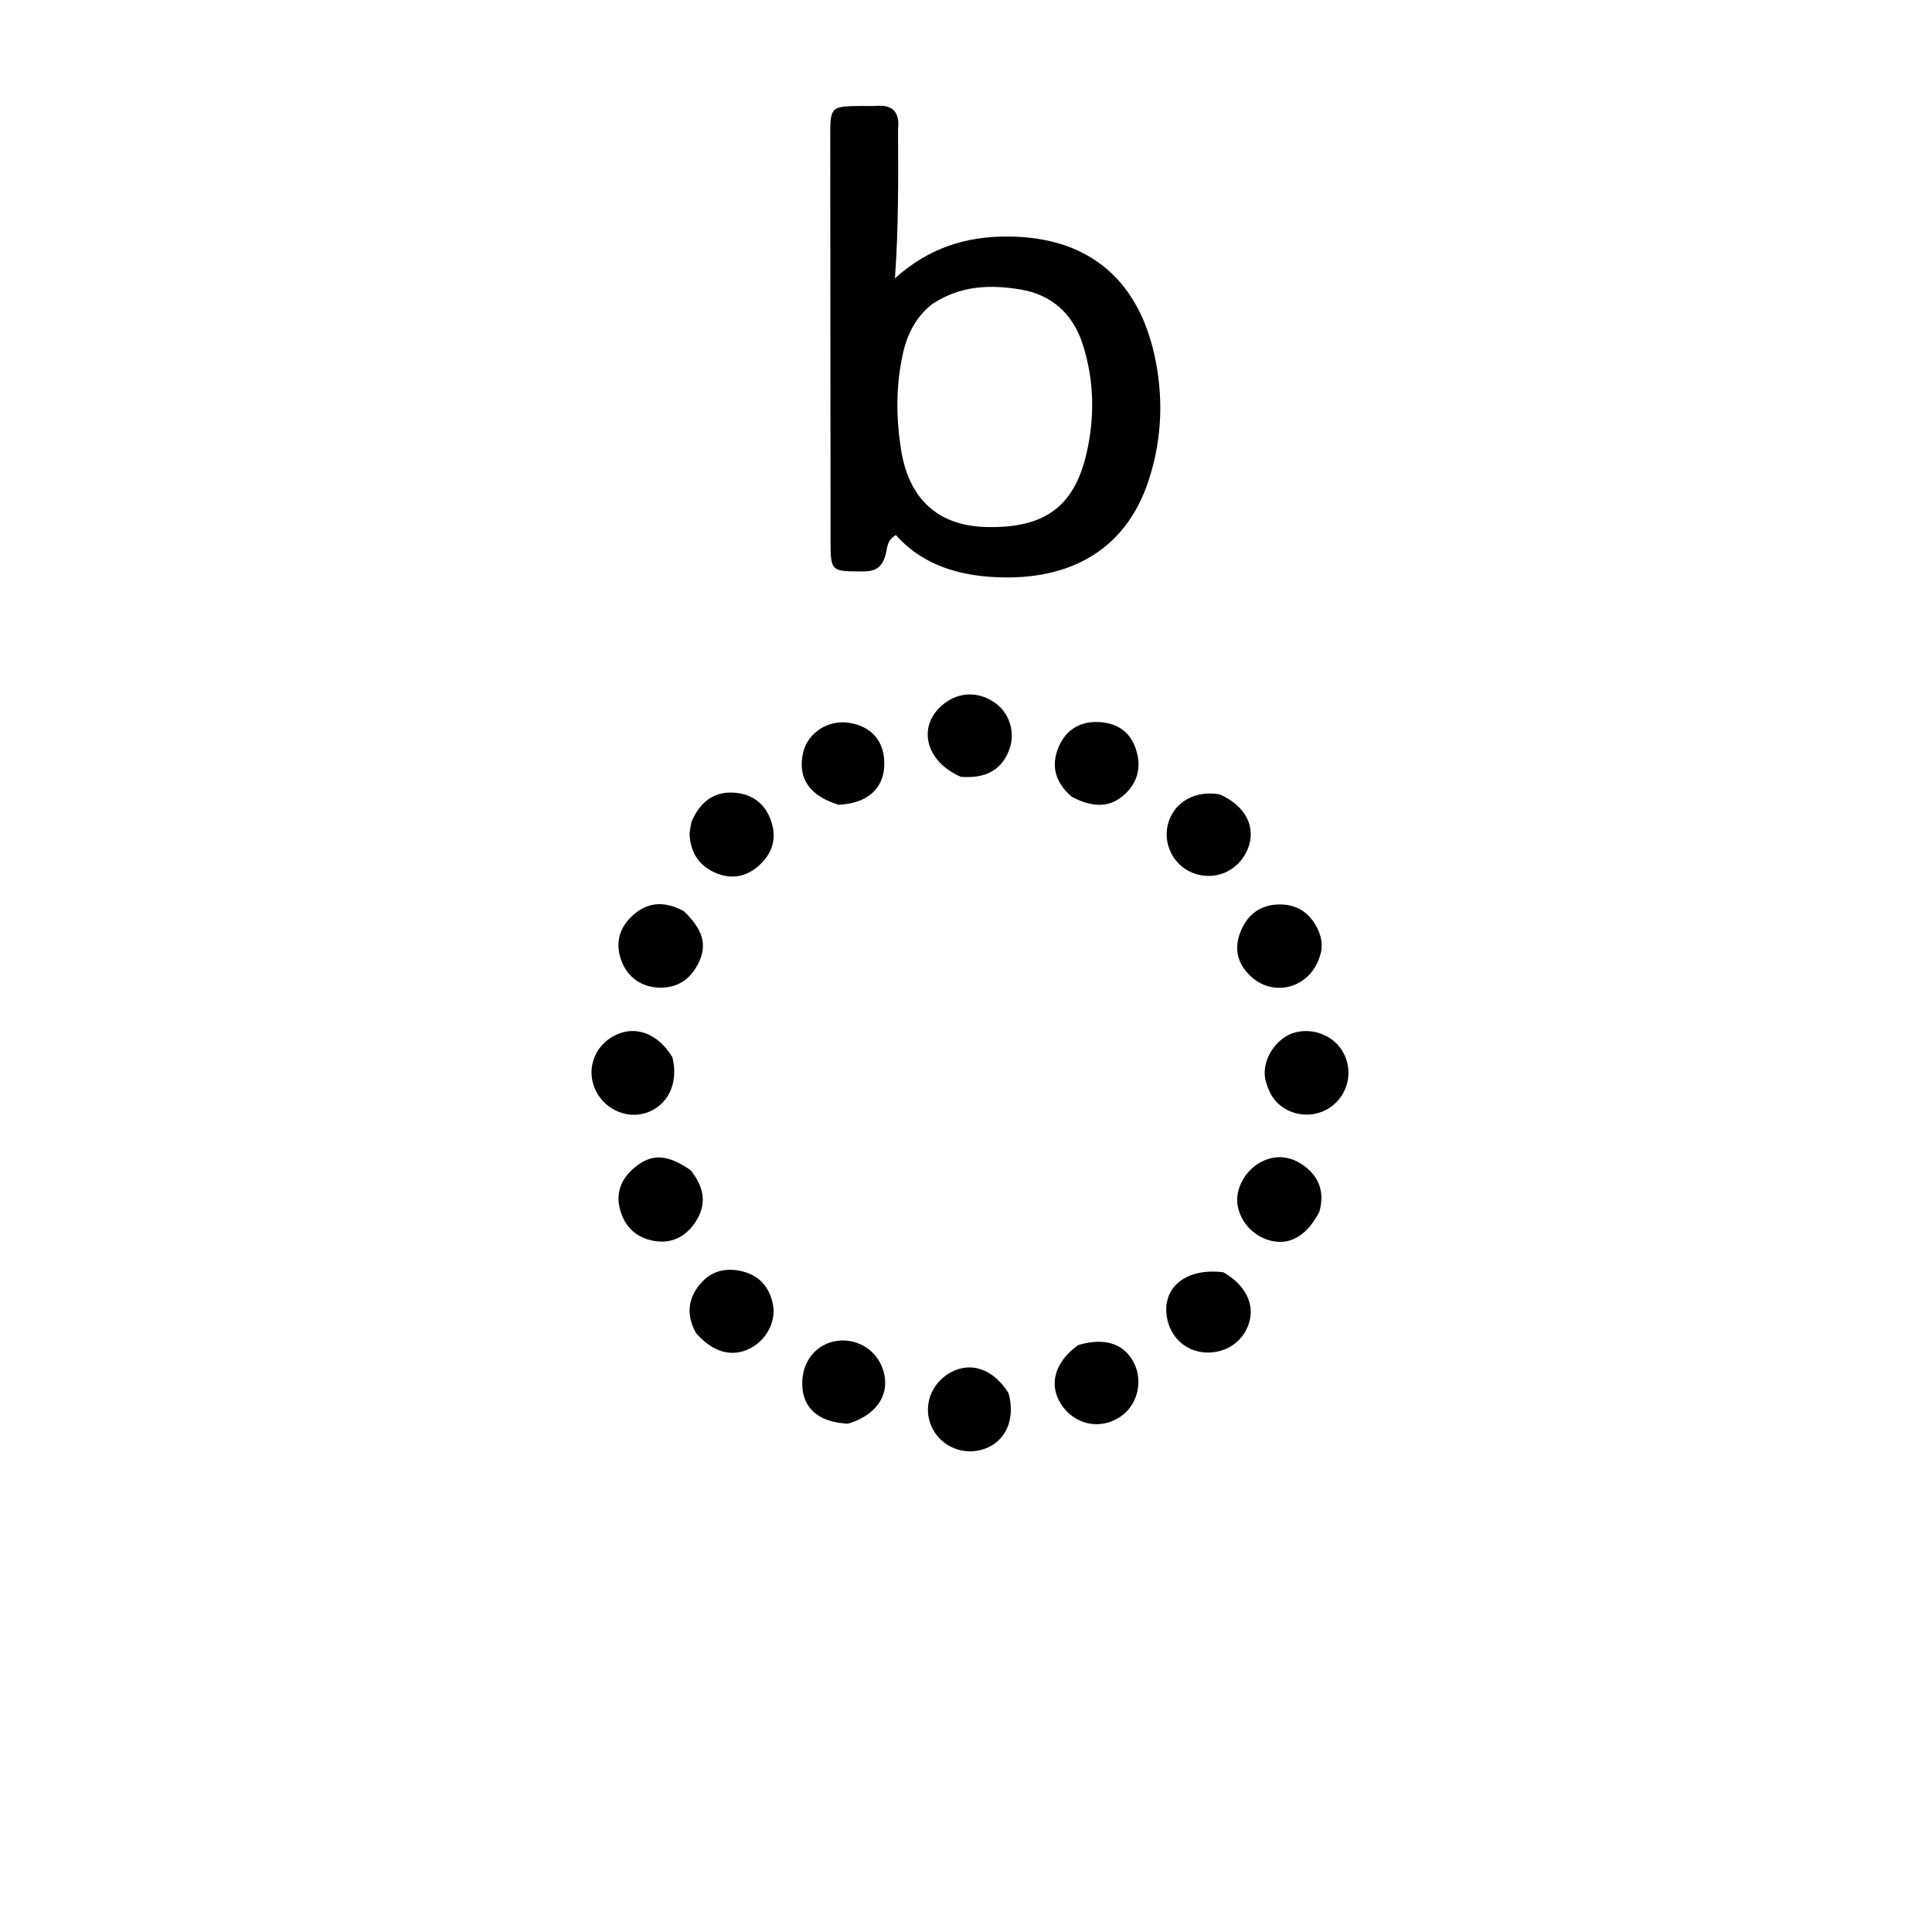 <svg version="1.1" id="Layer_1" xmlns="http://www.w3.org/2000/svg" xmlns:xlink="http://www.w3.org/1999/xlink" x="0px" y="0px"
	 width="100%" viewBox="0 0 512 512" enable-background="new 0 0 512 512" xml:space="preserve">
<path fill="#000000" opacity="1" stroke="none" 
	d="
M237.991,34.256 
	C238.039,47.315 238.159,59.903 237.173,73.747 
	C246.344,65.531 256.155,62.66 266.958,62.68 
	C287.784,62.717 301.221,73.442 305.839,93.663 
	C308.383,104.806 308.005,115.923 304.598,126.72 
	C298.219,146.935 281.821,154.477 261.6,152.803 
	C252.312,152.035 243.76,148.927 237.415,141.8 
	C235.048,143.103 235.15,145.193 234.728,146.838 
	C233.899,150.067 232.326,151.445 228.801,151.434 
	C220.088,151.409 220.108,151.581 220.103,142.712 
	C220.082,107.213 220.041,71.714 220.024,36.215 
	C220.021,28.283 220.15,28.182 228.122,28.08 
	C229.455,28.063 230.795,28.164 232.12,28.06 
	C236.293,27.731 238.51,29.335 237.991,34.256 
M247.109,80.54 
	C242.825,83.855 240.502,88.355 239.324,93.524 
	C237.412,101.91 237.459,110.459 238.726,118.815 
	C240.793,132.447 248.743,139.355 261.362,139.666 
	C276.787,140.045 284.735,134.325 287.996,119.922 
	C290.153,110.397 289.96,100.811 286.987,91.404 
	C284.391,83.187 278.708,78.05 270.357,76.7 
	C262.599,75.445 254.73,75.536 247.109,80.54 
z"/>
<path fill="#000000" opacity="1" stroke="none" 
	d="
M349.654,321.121 
	C346.628,326.987 342.496,329.671 337.908,329.022 
	C332.864,328.308 328.713,324.246 327.954,319.283 
	C327.299,314.994 330.079,310.007 334.33,307.87 
	C338.302,305.873 342.167,306.451 345.579,308.949 
	C349.524,311.839 351.104,315.844 349.654,321.121 
z"/>
<path fill="#000000" opacity="1" stroke="none" 
	d="
M267.268,369.171 
	C269.22,376.194 266.461,382.142 260.676,384.043 
	C255.18,385.849 249.27,383.31 246.896,378.125 
	C244.465,372.816 246.652,366.572 251.949,363.695 
	C257.315,360.781 263.176,362.749 267.268,369.171 
z"/>
<path fill="#000000" opacity="1" stroke="none" 
	d="
M183.248,217.792 
	C185.434,212.662 189.035,209.81 194.195,210.047 
	C198.528,210.247 202.164,212.269 204.003,216.645 
	C205.888,221.132 205.173,225.274 201.89,228.651 
	C198.668,231.963 194.633,233.291 190.024,231.485 
	C185.534,229.725 183.193,226.344 182.77,221.626 
	C182.669,220.493 182.978,219.322 183.248,217.792 
z"/>
<path fill="#000000" opacity="1" stroke="none" 
	d="
M323.168,210.498 
	C330.092,213.466 332.972,219.222 330.705,224.894 
	C328.38,230.711 322.21,233.539 316.407,231.447 
	C310.846,229.442 307.862,223.279 309.736,217.672 
	C311.5,212.396 316.797,209.441 323.168,210.498 
z"/>
<path fill="#000000" opacity="1" stroke="none" 
	d="
M181.218,241.462 
	C186.259,246.291 187.422,250.321 185.231,254.963 
	C183.12,259.436 179.576,261.934 174.561,261.729 
	C169.296,261.515 165.478,258.234 164.225,253.131 
	C163.16,248.797 164.702,245.206 167.905,242.4 
	C171.871,238.927 176.305,238.803 181.218,241.462 
z"/>
<path fill="#000000" opacity="1" stroke="none" 
	d="
M350.2,251.731 
	C348.356,261.501 338.176,264.612 331.776,259.013 
	C328.268,255.945 326.873,251.937 328.613,247.296 
	C330.273,242.866 333.375,240.075 338.177,239.726 
	C343.143,239.365 346.884,241.507 349.108,246.018 
	C349.92,247.665 350.433,249.434 350.2,251.731 
z"/>
<path fill="#000000" opacity="1" stroke="none" 
	d="
M178.203,280.2 
	C179.923,287.139 176.913,293.136 171.095,294.968 
	C165.775,296.644 159.789,293.718 157.584,288.364 
	C155.387,283.03 157.671,277.059 162.923,274.4 
	C168.343,271.656 174.348,273.804 178.203,280.2 
z"/>
<path fill="#000000" opacity="1" stroke="none" 
	d="
M335.615,287.095 
	C333.729,281.489 337.996,275.418 342.445,273.855 
	C347.236,272.172 352.921,274.062 355.621,278.326 
	C358.505,282.883 357.737,288.792 353.784,292.454 
	C349.998,295.962 344.231,296.369 339.963,293.446 
	C337.811,291.973 336.46,289.939 335.615,287.095 
z"/>
<path fill="#000000" opacity="1" stroke="none" 
	d="
M182.961,310.066 
	C186.589,314.534 187.421,318.965 184.398,323.692 
	C181.941,327.533 178.339,329.533 173.843,328.929 
	C168.992,328.276 165.623,325.416 164.319,320.549 
	C163.045,315.796 164.852,312.019 168.525,309.122 
	C172.907,305.665 176.932,305.941 182.961,310.066 
z"/>
<path fill="#000000" opacity="1" stroke="none" 
	d="
M284.053,211.167 
	C279.587,207.356 278.453,202.894 280.552,197.937 
	C282.393,193.591 285.975,191.243 290.777,191.334 
	C295.503,191.424 299.216,193.537 300.869,198.088 
	C302.52,202.634 301.843,206.972 298.146,210.429 
	C294.369,213.963 289.842,214.229 284.053,211.167 
z"/>
<path fill="#000000" opacity="1" stroke="none" 
	d="
M285.726,356.451 
	C292.841,354.337 298.037,356.139 300.561,361.289 
	C302.821,365.9 301.586,371.716 297.677,374.869 
	C292.646,378.928 285.66,378.07 281.757,372.914 
	C277.721,367.583 279.147,361.204 285.726,356.451 
z"/>
<path fill="#000000" opacity="1" stroke="none" 
	d="
M254.638,205.866 
	C245.008,201.687 242.97,192.14 250.148,186.499 
	C254.314,183.225 259.651,183.211 263.975,186.463 
	C267.597,189.186 269.076,194.197 267.527,198.496 
	C265.573,203.918 261.458,206.384 254.638,205.866 
z"/>
<path fill="#000000" opacity="1" stroke="none" 
	d="
M324.21,337.165 
	C330.246,340.639 332.651,345.832 330.899,350.939 
	C329.234,355.795 324.559,358.788 319.235,358.406 
	C314.063,358.035 310.048,354.238 309.219,348.933 
	C307.996,341.112 314.34,335.934 324.21,337.165 
z"/>
<path fill="#000000" opacity="1" stroke="none" 
	d="
M224.754,377.286 
	C217.489,376.981 213.303,373.689 212.684,368.143 
	C212.005,362.055 215.296,356.901 220.723,355.555 
	C225.89,354.273 231.338,356.9 233.506,361.718 
	C236.515,368.408 233.102,374.773 224.754,377.286 
z"/>
<path fill="#000000" opacity="1" stroke="none" 
	d="
M222.258,213.273 
	C214.457,210.897 211.335,206.153 212.819,199.539 
	C214.004,194.252 219.326,190.727 224.898,191.539 
	C231.1,192.443 234.574,196.632 234.343,202.926 
	C234.117,209.058 229.746,212.942 222.258,213.273 
z"/>
<path fill="#000000" opacity="1" stroke="none" 
	d="
M184.432,353.265 
	C181.713,348.274 182.379,343.907 185.753,340.035 
	C188.793,336.547 192.888,335.852 197.134,337.034 
	C201.503,338.249 204.043,341.388 204.867,345.885 
	C205.667,350.252 203.053,355.184 198.742,357.36 
	C193.972,359.767 188.965,358.432 184.432,353.265 
z"/>
</svg>